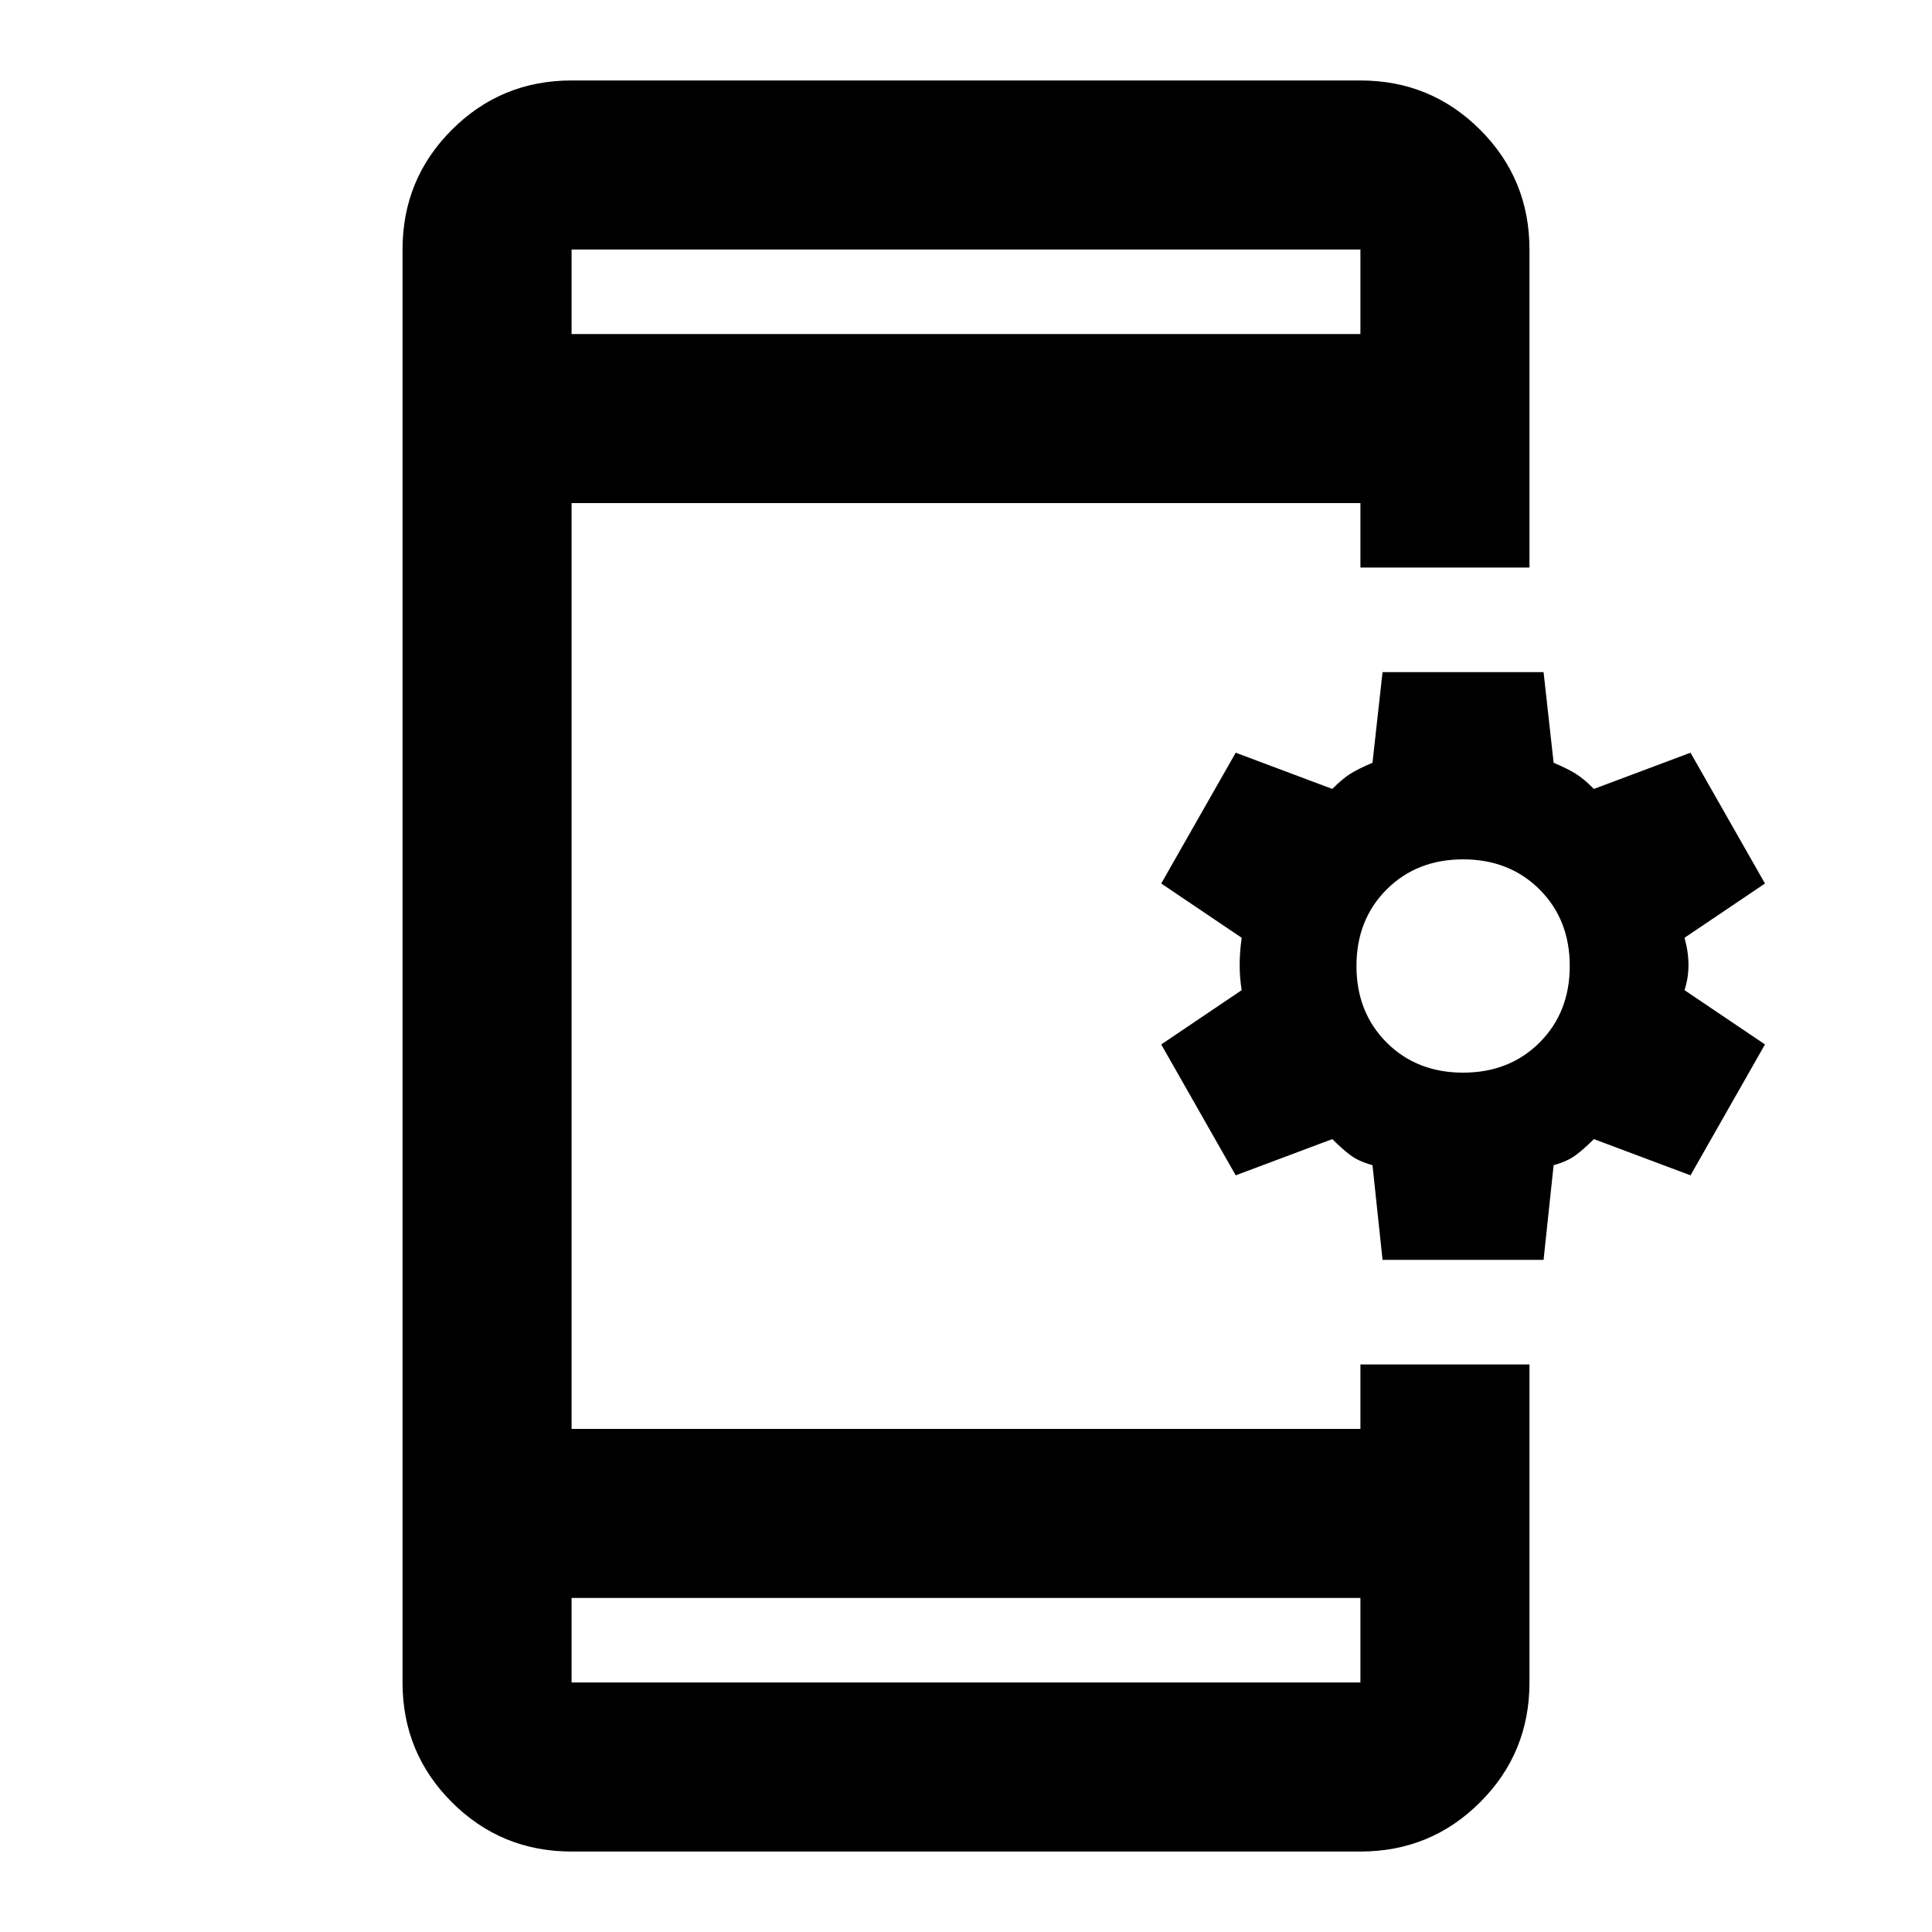 <svg xmlns="http://www.w3.org/2000/svg" height="20" width="20"><path d="m14.312 13.042-.104-.98q-.146-.041-.229-.104-.083-.062-.187-.166l-1 .375-.771-1.355.833-.562q-.021-.125-.021-.26 0-.136.021-.282l-.833-.562.771-1.354 1 .375q.104-.105.187-.157.083-.052.229-.114l.104-.938h1.667l.104.938q.146.062.229.114.084.052.188.157l1-.375.771 1.354-.833.562q.041.146.041.282 0 .135-.041.26l.833.562-.771 1.355-1-.375q-.104.104-.188.166-.083.063-.229.104l-.104.98Zm.834-1.938q.479 0 .792-.312.312-.313.312-.792 0-.479-.312-.792-.313-.312-.792-.312-.479 0-.792.312-.312.313-.312.792 0 .479.312.792.313.312.792.312Zm-9.229 8.063q-.729 0-1.24-.511-.51-.51-.51-1.239V2.583q0-.729.51-1.239.511-.511 1.24-.511h8.166q.729 0 1.24.511.51.51.51 1.239v3.292h-1.75v-.667H5.917v9.584h8.166v-.667h1.75v3.292q0 .729-.51 1.239-.511.511-1.24.511Zm0-2.625v.875h8.166v-.875Zm0-13.084h8.166v-.875H5.917Zm0-.875v.875-.875Zm0 14.834v-.875.875Z"/></svg>